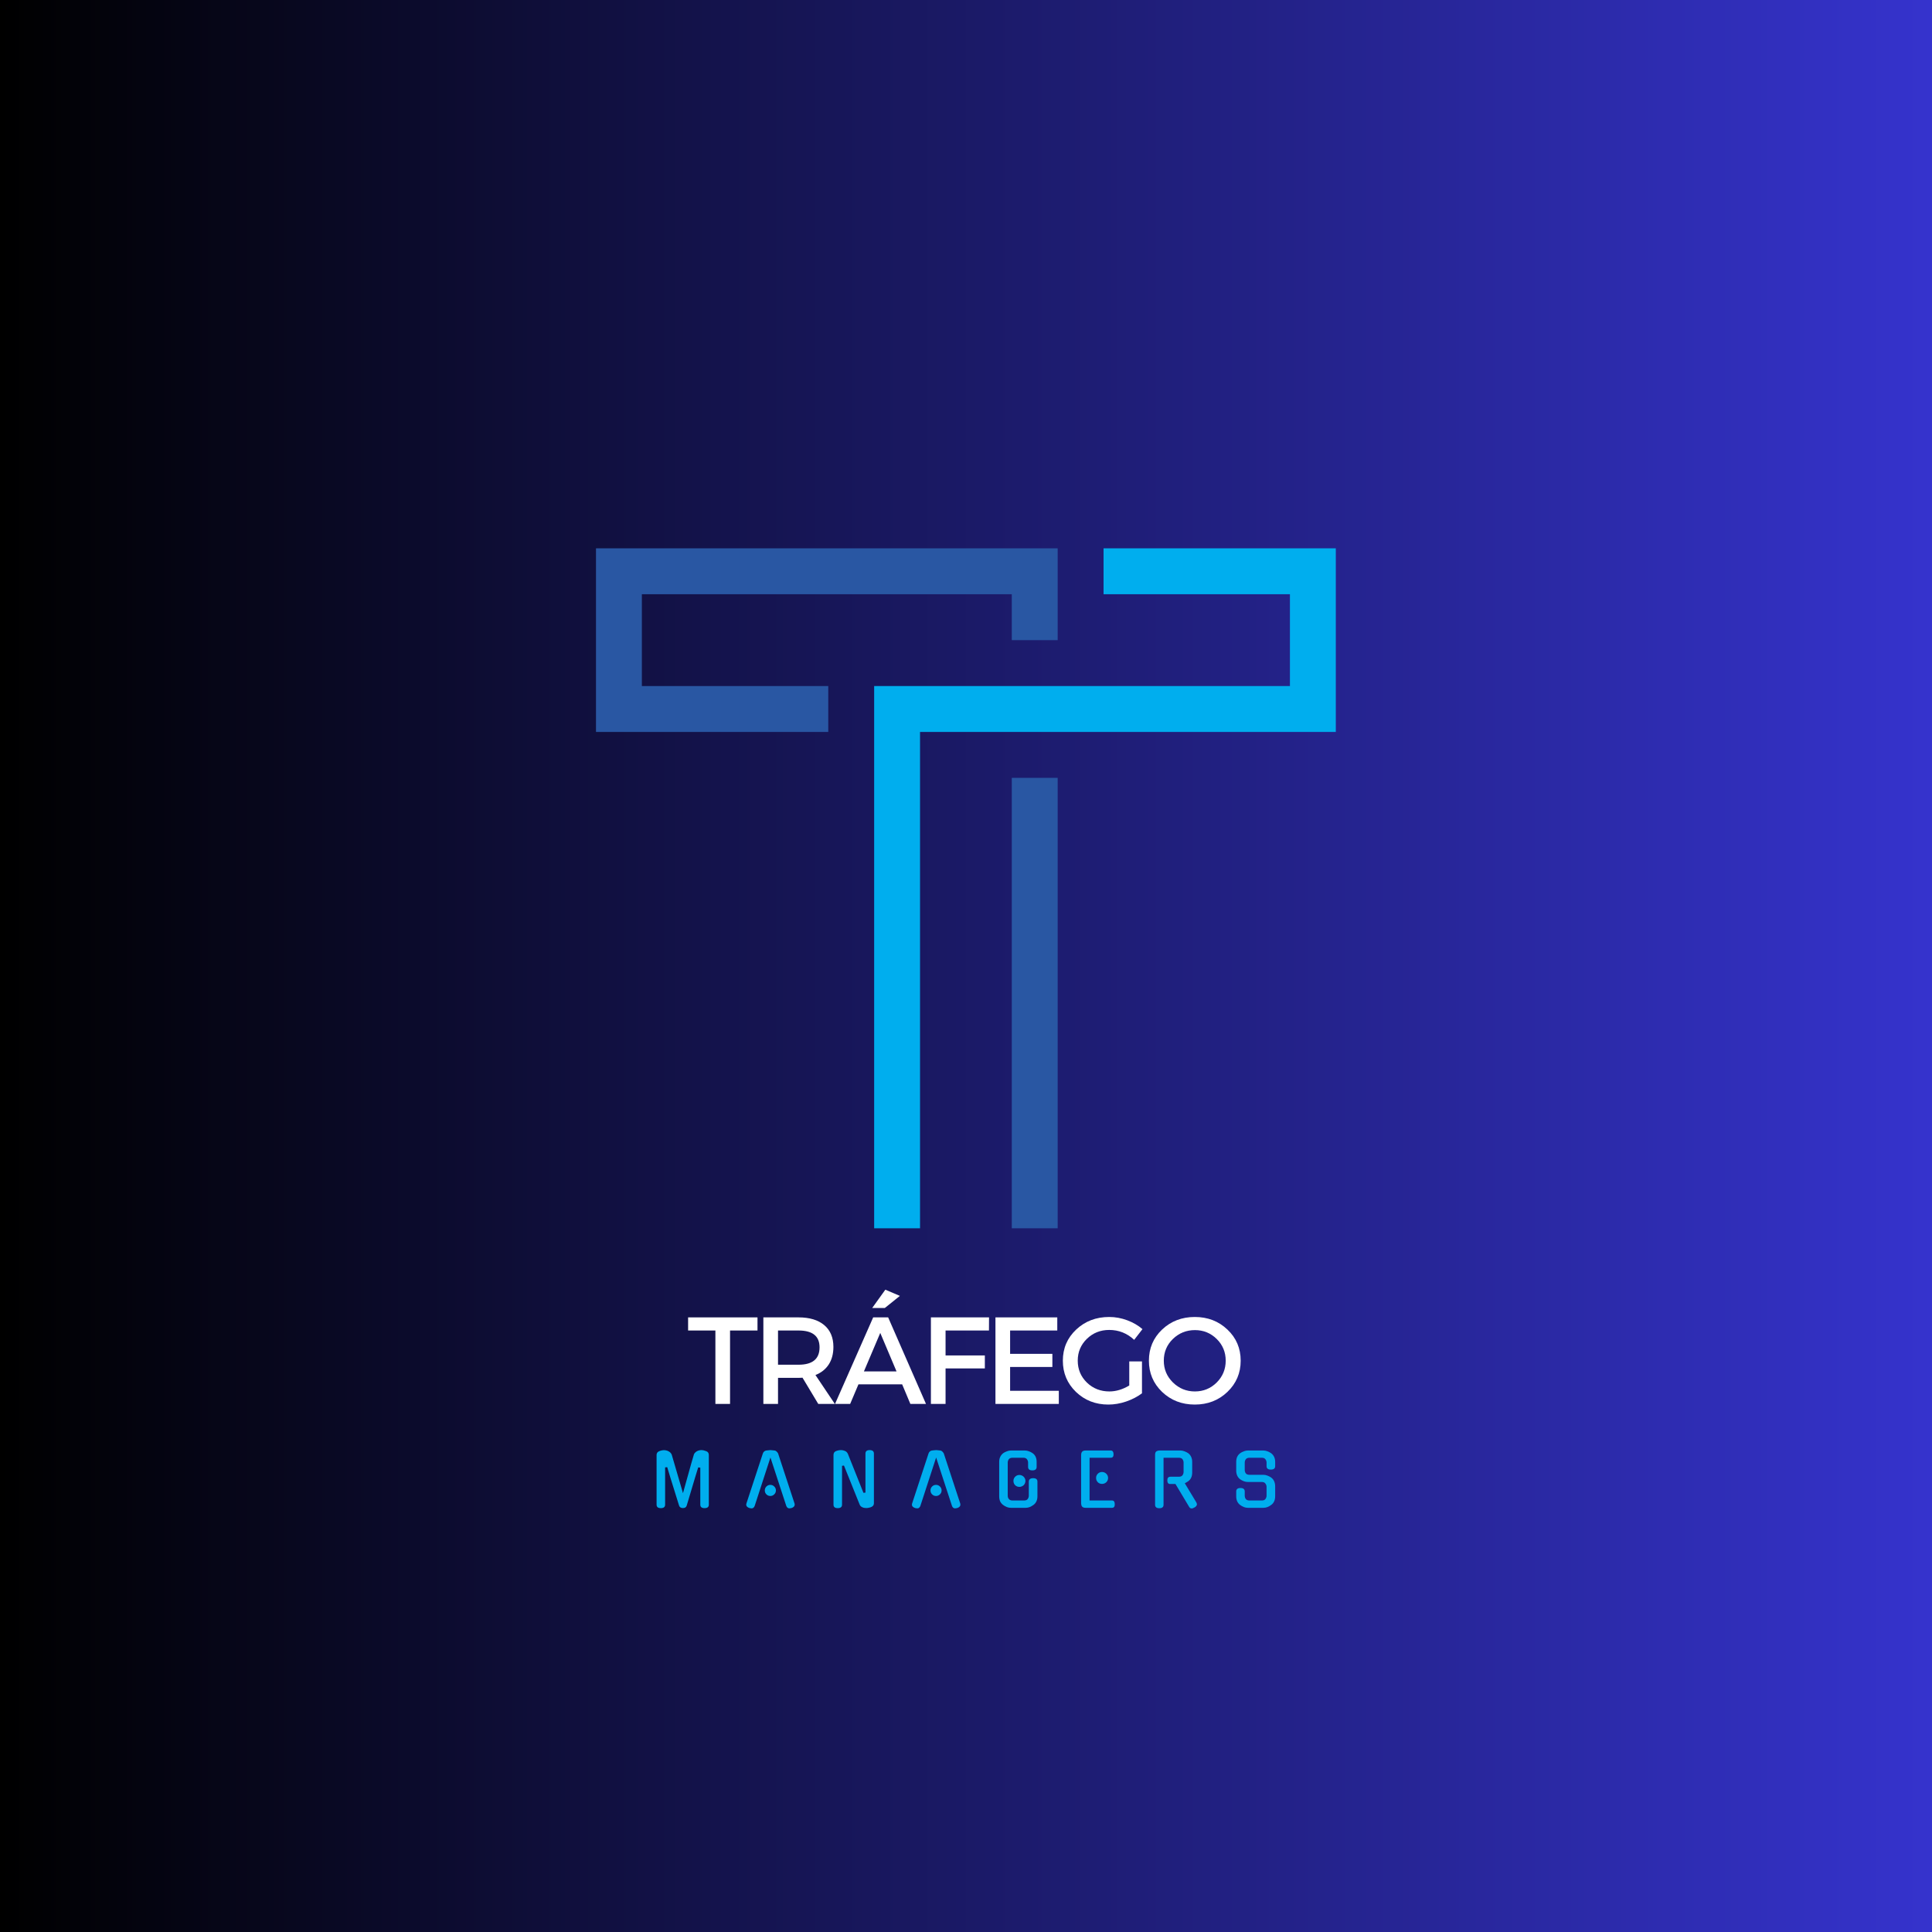 <svg xmlns="http://www.w3.org/2000/svg" xmlns:xlink="http://www.w3.org/1999/xlink" width="500" zoomAndPan="magnify" viewBox="0 0 375 375" height="500" preserveAspectRatio="xMidYMid meet" version="1.0"><rect x="0" y="0" width="375" height="375" fill="#808080" stroke="none"/><defs><g/><linearGradient x1="0" gradientTransform="matrix(0.75, 0, 0, 0.75, 0, 0)" y1="0" x2="500" gradientUnits="userSpaceOnUse" y2="0" id="d04d0730cc"><stop stop-opacity="1" stop-color="rgb(0%, 0%, 0%)" offset="0"/><stop stop-opacity="1" stop-color="rgb(0.081%, 0.078%, 0.313%)" offset="0.004"/><stop stop-opacity="1" stop-color="rgb(0.162%, 0.156%, 0.627%)" offset="0.008"/><stop stop-opacity="1" stop-color="rgb(0.243%, 0.233%, 0.941%)" offset="0.012"/><stop stop-opacity="1" stop-color="rgb(0.323%, 0.311%, 1.256%)" offset="0.016"/><stop stop-opacity="1" stop-color="rgb(0.404%, 0.389%, 1.569%)" offset="0.02"/><stop stop-opacity="1" stop-color="rgb(0.487%, 0.468%, 1.883%)" offset="0.023"/><stop stop-opacity="1" stop-color="rgb(0.568%, 0.546%, 2.197%)" offset="0.027"/><stop stop-opacity="1" stop-color="rgb(0.648%, 0.624%, 2.512%)" offset="0.031"/><stop stop-opacity="1" stop-color="rgb(0.729%, 0.702%, 2.826%)" offset="0.035"/><stop stop-opacity="1" stop-color="rgb(0.812%, 0.78%, 3.14%)" offset="0.039"/><stop stop-opacity="1" stop-color="rgb(0.893%, 0.858%, 3.453%)" offset="0.043"/><stop stop-opacity="1" stop-color="rgb(0.974%, 0.937%, 3.767%)" offset="0.047"/><stop stop-opacity="1" stop-color="rgb(1.054%, 1.015%, 4.082%)" offset="0.051"/><stop stop-opacity="1" stop-color="rgb(1.137%, 1.093%, 4.396%)" offset="0.055"/><stop stop-opacity="1" stop-color="rgb(1.218%, 1.17%, 4.71%)" offset="0.059"/><stop stop-opacity="1" stop-color="rgb(1.299%, 1.25%, 5.025%)" offset="0.062"/><stop stop-opacity="1" stop-color="rgb(1.379%, 1.328%, 5.338%)" offset="0.066"/><stop stop-opacity="1" stop-color="rgb(1.462%, 1.405%, 5.652%)" offset="0.07"/><stop stop-opacity="1" stop-color="rgb(1.543%, 1.483%, 5.966%)" offset="0.074"/><stop stop-opacity="1" stop-color="rgb(1.624%, 1.561%, 6.281%)" offset="0.078"/><stop stop-opacity="1" stop-color="rgb(1.704%, 1.639%, 6.595%)" offset="0.082"/><stop stop-opacity="1" stop-color="rgb(1.787%, 1.718%, 6.909%)" offset="0.086"/><stop stop-opacity="1" stop-color="rgb(1.868%, 1.796%, 7.222%)" offset="0.09"/><stop stop-opacity="1" stop-color="rgb(1.949%, 1.874%, 7.536%)" offset="0.094"/><stop stop-opacity="1" stop-color="rgb(2.029%, 1.952%, 7.851%)" offset="0.098"/><stop stop-opacity="1" stop-color="rgb(2.112%, 2.031%, 8.165%)" offset="0.102"/><stop stop-opacity="1" stop-color="rgb(2.193%, 2.109%, 8.479%)" offset="0.105"/><stop stop-opacity="1" stop-color="rgb(2.274%, 2.187%, 8.794%)" offset="0.109"/><stop stop-opacity="1" stop-color="rgb(2.354%, 2.264%, 9.106%)" offset="0.113"/><stop stop-opacity="1" stop-color="rgb(2.437%, 2.342%, 9.421%)" offset="0.117"/><stop stop-opacity="1" stop-color="rgb(2.518%, 2.42%, 9.735%)" offset="0.121"/><stop stop-opacity="1" stop-color="rgb(2.599%, 2.499%, 10.049%)" offset="0.125"/><stop stop-opacity="1" stop-color="rgb(2.679%, 2.577%, 10.364%)" offset="0.129"/><stop stop-opacity="1" stop-color="rgb(2.762%, 2.655%, 10.678%)" offset="0.133"/><stop stop-opacity="1" stop-color="rgb(2.843%, 2.733%, 10.991%)" offset="0.137"/><stop stop-opacity="1" stop-color="rgb(2.924%, 2.812%, 11.305%)" offset="0.141"/><stop stop-opacity="1" stop-color="rgb(3.004%, 2.89%, 11.62%)" offset="0.145"/><stop stop-opacity="1" stop-color="rgb(3.087%, 2.968%, 11.934%)" offset="0.148"/><stop stop-opacity="1" stop-color="rgb(3.168%, 3.046%, 12.247%)" offset="0.152"/><stop stop-opacity="1" stop-color="rgb(3.249%, 3.123%, 12.561%)" offset="0.156"/><stop stop-opacity="1" stop-color="rgb(3.329%, 3.201%, 12.875%)" offset="0.16"/><stop stop-opacity="1" stop-color="rgb(3.412%, 3.281%, 13.19%)" offset="0.164"/><stop stop-opacity="1" stop-color="rgb(3.493%, 3.358%, 13.504%)" offset="0.168"/><stop stop-opacity="1" stop-color="rgb(3.574%, 3.436%, 13.818%)" offset="0.172"/><stop stop-opacity="1" stop-color="rgb(3.654%, 3.514%, 14.131%)" offset="0.176"/><stop stop-opacity="1" stop-color="rgb(3.737%, 3.593%, 14.445%)" offset="0.18"/><stop stop-opacity="1" stop-color="rgb(3.818%, 3.671%, 14.76%)" offset="0.184"/><stop stop-opacity="1" stop-color="rgb(3.899%, 3.749%, 15.074%)" offset="0.188"/><stop stop-opacity="1" stop-color="rgb(3.979%, 3.827%, 15.388%)" offset="0.191"/><stop stop-opacity="1" stop-color="rgb(4.062%, 3.905%, 15.703%)" offset="0.195"/><stop stop-opacity="1" stop-color="rgb(4.143%, 3.983%, 16.016%)" offset="0.199"/><stop stop-opacity="1" stop-color="rgb(4.224%, 4.062%, 16.33%)" offset="0.203"/><stop stop-opacity="1" stop-color="rgb(4.305%, 4.14%, 16.644%)" offset="0.207"/><stop stop-opacity="1" stop-color="rgb(4.387%, 4.218%, 16.959%)" offset="0.211"/><stop stop-opacity="1" stop-color="rgb(4.468%, 4.295%, 17.273%)" offset="0.215"/><stop stop-opacity="1" stop-color="rgb(4.549%, 4.375%, 17.587%)" offset="0.219"/><stop stop-opacity="1" stop-color="rgb(4.63%, 4.453%, 17.9%)" offset="0.223"/><stop stop-opacity="1" stop-color="rgb(4.712%, 4.53%, 18.214%)" offset="0.227"/><stop stop-opacity="1" stop-color="rgb(4.793%, 4.608%, 18.529%)" offset="0.23"/><stop stop-opacity="1" stop-color="rgb(4.874%, 4.686%, 18.843%)" offset="0.234"/><stop stop-opacity="1" stop-color="rgb(4.955%, 4.764%, 19.157%)" offset="0.238"/><stop stop-opacity="1" stop-color="rgb(5.037%, 4.843%, 19.472%)" offset="0.242"/><stop stop-opacity="1" stop-color="rgb(5.118%, 4.921%, 19.785%)" offset="0.246"/><stop stop-opacity="1" stop-color="rgb(5.199%, 4.999%, 20.099%)" offset="0.25"/><stop stop-opacity="1" stop-color="rgb(5.28%, 5.077%, 20.413%)" offset="0.254"/><stop stop-opacity="1" stop-color="rgb(5.362%, 5.156%, 20.728%)" offset="0.258"/><stop stop-opacity="1" stop-color="rgb(5.443%, 5.234%, 21.042%)" offset="0.262"/><stop stop-opacity="1" stop-color="rgb(5.524%, 5.312%, 21.356%)" offset="0.266"/><stop stop-opacity="1" stop-color="rgb(5.605%, 5.389%, 21.669%)" offset="0.27"/><stop stop-opacity="1" stop-color="rgb(5.687%, 5.467%, 21.983%)" offset="0.273"/><stop stop-opacity="1" stop-color="rgb(5.768%, 5.545%, 22.298%)" offset="0.277"/><stop stop-opacity="1" stop-color="rgb(5.849%, 5.624%, 22.612%)" offset="0.281"/><stop stop-opacity="1" stop-color="rgb(5.93%, 5.702%, 22.925%)" offset="0.285"/><stop stop-opacity="1" stop-color="rgb(6.012%, 5.78%, 23.239%)" offset="0.289"/><stop stop-opacity="1" stop-color="rgb(6.093%, 5.858%, 23.553%)" offset="0.293"/><stop stop-opacity="1" stop-color="rgb(6.174%, 5.937%, 23.868%)" offset="0.297"/><stop stop-opacity="1" stop-color="rgb(6.255%, 6.015%, 24.182%)" offset="0.301"/><stop stop-opacity="1" stop-color="rgb(6.337%, 6.093%, 24.496%)" offset="0.305"/><stop stop-opacity="1" stop-color="rgb(6.418%, 6.171%, 24.809%)" offset="0.309"/><stop stop-opacity="1" stop-color="rgb(6.499%, 6.248%, 25.124%)" offset="0.312"/><stop stop-opacity="1" stop-color="rgb(6.58%, 6.326%, 25.438%)" offset="0.316"/><stop stop-opacity="1" stop-color="rgb(6.662%, 6.406%, 25.752%)" offset="0.32"/><stop stop-opacity="1" stop-color="rgb(6.743%, 6.483%, 26.067%)" offset="0.324"/><stop stop-opacity="1" stop-color="rgb(6.824%, 6.561%, 26.381%)" offset="0.328"/><stop stop-opacity="1" stop-color="rgb(6.905%, 6.639%, 26.694%)" offset="0.332"/><stop stop-opacity="1" stop-color="rgb(6.987%, 6.718%, 27.008%)" offset="0.336"/><stop stop-opacity="1" stop-color="rgb(7.068%, 6.796%, 27.322%)" offset="0.34"/><stop stop-opacity="1" stop-color="rgb(7.149%, 6.874%, 27.637%)" offset="0.344"/><stop stop-opacity="1" stop-color="rgb(7.23%, 6.952%, 27.951%)" offset="0.348"/><stop stop-opacity="1" stop-color="rgb(7.312%, 7.03%, 28.265%)" offset="0.352"/><stop stop-opacity="1" stop-color="rgb(7.393%, 7.108%, 28.578%)" offset="0.355"/><stop stop-opacity="1" stop-color="rgb(7.474%, 7.187%, 28.893%)" offset="0.359"/><stop stop-opacity="1" stop-color="rgb(7.555%, 7.265%, 29.207%)" offset="0.363"/><stop stop-opacity="1" stop-color="rgb(7.637%, 7.343%, 29.521%)" offset="0.367"/><stop stop-opacity="1" stop-color="rgb(7.718%, 7.42%, 29.836%)" offset="0.371"/><stop stop-opacity="1" stop-color="rgb(7.799%, 7.5%, 30.15%)" offset="0.375"/><stop stop-opacity="1" stop-color="rgb(7.88%, 7.578%, 30.463%)" offset="0.379"/><stop stop-opacity="1" stop-color="rgb(7.962%, 7.655%, 30.777%)" offset="0.383"/><stop stop-opacity="1" stop-color="rgb(8.043%, 7.733%, 31.091%)" offset="0.387"/><stop stop-opacity="1" stop-color="rgb(8.124%, 7.811%, 31.406%)" offset="0.391"/><stop stop-opacity="1" stop-color="rgb(8.205%, 7.889%, 31.72%)" offset="0.395"/><stop stop-opacity="1" stop-color="rgb(8.287%, 7.968%, 32.034%)" offset="0.398"/><stop stop-opacity="1" stop-color="rgb(8.368%, 8.046%, 32.347%)" offset="0.402"/><stop stop-opacity="1" stop-color="rgb(8.449%, 8.124%, 32.661%)" offset="0.406"/><stop stop-opacity="1" stop-color="rgb(8.53%, 8.202%, 32.976%)" offset="0.41"/><stop stop-opacity="1" stop-color="rgb(8.612%, 8.281%, 33.29%)" offset="0.414"/><stop stop-opacity="1" stop-color="rgb(8.693%, 8.359%, 33.603%)" offset="0.418"/><stop stop-opacity="1" stop-color="rgb(8.774%, 8.437%, 33.917%)" offset="0.422"/><stop stop-opacity="1" stop-color="rgb(8.855%, 8.514%, 34.232%)" offset="0.426"/><stop stop-opacity="1" stop-color="rgb(8.937%, 8.592%, 34.546%)" offset="0.43"/><stop stop-opacity="1" stop-color="rgb(9.018%, 8.67%, 34.86%)" offset="0.434"/><stop stop-opacity="1" stop-color="rgb(9.099%, 8.749%, 35.175%)" offset="0.438"/><stop stop-opacity="1" stop-color="rgb(9.18%, 8.827%, 35.487%)" offset="0.441"/><stop stop-opacity="1" stop-color="rgb(9.262%, 8.905%, 35.802%)" offset="0.445"/><stop stop-opacity="1" stop-color="rgb(9.343%, 8.983%, 36.116%)" offset="0.449"/><stop stop-opacity="1" stop-color="rgb(9.424%, 9.062%, 36.43%)" offset="0.453"/><stop stop-opacity="1" stop-color="rgb(9.505%, 9.14%, 36.745%)" offset="0.457"/><stop stop-opacity="1" stop-color="rgb(9.587%, 9.218%, 37.059%)" offset="0.461"/><stop stop-opacity="1" stop-color="rgb(9.668%, 9.296%, 37.372%)" offset="0.465"/><stop stop-opacity="1" stop-color="rgb(9.749%, 9.373%, 37.686%)" offset="0.469"/><stop stop-opacity="1" stop-color="rgb(9.83%, 9.451%, 38%)" offset="0.473"/><stop stop-opacity="1" stop-color="rgb(9.912%, 9.531%, 38.315%)" offset="0.477"/><stop stop-opacity="1" stop-color="rgb(9.993%, 9.608%, 38.629%)" offset="0.48"/><stop stop-opacity="1" stop-color="rgb(10.074%, 9.686%, 38.943%)" offset="0.484"/><stop stop-opacity="1" stop-color="rgb(10.155%, 9.764%, 39.256%)" offset="0.488"/><stop stop-opacity="1" stop-color="rgb(10.237%, 9.843%, 39.571%)" offset="0.492"/><stop stop-opacity="1" stop-color="rgb(10.318%, 9.921%, 39.885%)" offset="0.496"/><stop stop-opacity="1" stop-color="rgb(10.399%, 9.999%, 40.199%)" offset="0.5"/><stop stop-opacity="1" stop-color="rgb(10.48%, 10.077%, 40.514%)" offset="0.504"/><stop stop-opacity="1" stop-color="rgb(10.562%, 10.155%, 40.828%)" offset="0.508"/><stop stop-opacity="1" stop-color="rgb(10.643%, 10.233%, 41.141%)" offset="0.512"/><stop stop-opacity="1" stop-color="rgb(10.724%, 10.312%, 41.455%)" offset="0.516"/><stop stop-opacity="1" stop-color="rgb(10.805%, 10.39%, 41.769%)" offset="0.52"/><stop stop-opacity="1" stop-color="rgb(10.887%, 10.468%, 42.084%)" offset="0.523"/><stop stop-opacity="1" stop-color="rgb(10.968%, 10.545%, 42.398%)" offset="0.527"/><stop stop-opacity="1" stop-color="rgb(11.049%, 10.625%, 42.712%)" offset="0.531"/><stop stop-opacity="1" stop-color="rgb(11.13%, 10.703%, 43.025%)" offset="0.535"/><stop stop-opacity="1" stop-color="rgb(11.212%, 10.78%, 43.34%)" offset="0.539"/><stop stop-opacity="1" stop-color="rgb(11.293%, 10.858%, 43.654%)" offset="0.543"/><stop stop-opacity="1" stop-color="rgb(11.374%, 10.936%, 43.968%)" offset="0.547"/><stop stop-opacity="1" stop-color="rgb(11.455%, 11.014%, 44.283%)" offset="0.551"/><stop stop-opacity="1" stop-color="rgb(11.537%, 11.093%, 44.597%)" offset="0.555"/><stop stop-opacity="1" stop-color="rgb(11.618%, 11.171%, 44.91%)" offset="0.559"/><stop stop-opacity="1" stop-color="rgb(11.699%, 11.249%, 45.224%)" offset="0.562"/><stop stop-opacity="1" stop-color="rgb(11.78%, 11.327%, 45.538%)" offset="0.566"/><stop stop-opacity="1" stop-color="rgb(11.862%, 11.406%, 45.853%)" offset="0.57"/><stop stop-opacity="1" stop-color="rgb(11.943%, 11.484%, 46.165%)" offset="0.574"/><stop stop-opacity="1" stop-color="rgb(12.024%, 11.562%, 46.48%)" offset="0.578"/><stop stop-opacity="1" stop-color="rgb(12.105%, 11.639%, 46.794%)" offset="0.582"/><stop stop-opacity="1" stop-color="rgb(12.187%, 11.717%, 47.108%)" offset="0.586"/><stop stop-opacity="1" stop-color="rgb(12.268%, 11.795%, 47.423%)" offset="0.59"/><stop stop-opacity="1" stop-color="rgb(12.349%, 11.874%, 47.737%)" offset="0.594"/><stop stop-opacity="1" stop-color="rgb(12.43%, 11.952%, 48.05%)" offset="0.598"/><stop stop-opacity="1" stop-color="rgb(12.512%, 12.03%, 48.364%)" offset="0.602"/><stop stop-opacity="1" stop-color="rgb(12.593%, 12.108%, 48.679%)" offset="0.605"/><stop stop-opacity="1" stop-color="rgb(12.674%, 12.187%, 48.993%)" offset="0.609"/><stop stop-opacity="1" stop-color="rgb(12.755%, 12.265%, 49.307%)" offset="0.613"/><stop stop-opacity="1" stop-color="rgb(12.837%, 12.343%, 49.622%)" offset="0.617"/><stop stop-opacity="1" stop-color="rgb(12.918%, 12.421%, 49.934%)" offset="0.621"/><stop stop-opacity="1" stop-color="rgb(12.999%, 12.498%, 50.249%)" offset="0.625"/><stop stop-opacity="1" stop-color="rgb(13.08%, 12.576%, 50.563%)" offset="0.629"/><stop stop-opacity="1" stop-color="rgb(13.162%, 12.656%, 50.877%)" offset="0.633"/><stop stop-opacity="1" stop-color="rgb(13.243%, 12.733%, 51.192%)" offset="0.637"/><stop stop-opacity="1" stop-color="rgb(13.324%, 12.811%, 51.506%)" offset="0.641"/><stop stop-opacity="1" stop-color="rgb(13.405%, 12.889%, 51.819%)" offset="0.645"/><stop stop-opacity="1" stop-color="rgb(13.487%, 12.968%, 52.133%)" offset="0.648"/><stop stop-opacity="1" stop-color="rgb(13.568%, 13.046%, 52.448%)" offset="0.652"/><stop stop-opacity="1" stop-color="rgb(13.649%, 13.124%, 52.762%)" offset="0.656"/><stop stop-opacity="1" stop-color="rgb(13.73%, 13.202%, 53.076%)" offset="0.66"/><stop stop-opacity="1" stop-color="rgb(13.812%, 13.28%, 53.391%)" offset="0.664"/><stop stop-opacity="1" stop-color="rgb(13.893%, 13.358%, 53.703%)" offset="0.668"/><stop stop-opacity="1" stop-color="rgb(13.974%, 13.437%, 54.018%)" offset="0.672"/><stop stop-opacity="1" stop-color="rgb(14.055%, 13.515%, 54.332%)" offset="0.676"/><stop stop-opacity="1" stop-color="rgb(14.137%, 13.593%, 54.646%)" offset="0.68"/><stop stop-opacity="1" stop-color="rgb(14.218%, 13.67%, 54.961%)" offset="0.684"/><stop stop-opacity="1" stop-color="rgb(14.299%, 13.75%, 55.275%)" offset="0.688"/><stop stop-opacity="1" stop-color="rgb(14.38%, 13.828%, 55.588%)" offset="0.691"/><stop stop-opacity="1" stop-color="rgb(14.462%, 13.905%, 55.902%)" offset="0.695"/><stop stop-opacity="1" stop-color="rgb(14.543%, 13.983%, 56.216%)" offset="0.699"/><stop stop-opacity="1" stop-color="rgb(14.624%, 14.061%, 56.531%)" offset="0.703"/><stop stop-opacity="1" stop-color="rgb(14.705%, 14.139%, 56.844%)" offset="0.707"/><stop stop-opacity="1" stop-color="rgb(14.787%, 14.218%, 57.158%)" offset="0.711"/><stop stop-opacity="1" stop-color="rgb(14.868%, 14.296%, 57.472%)" offset="0.715"/><stop stop-opacity="1" stop-color="rgb(14.949%, 14.374%, 57.787%)" offset="0.719"/><stop stop-opacity="1" stop-color="rgb(15.03%, 14.452%, 58.101%)" offset="0.723"/><stop stop-opacity="1" stop-color="rgb(15.112%, 14.531%, 58.415%)" offset="0.727"/><stop stop-opacity="1" stop-color="rgb(15.193%, 14.609%, 58.728%)" offset="0.73"/><stop stop-opacity="1" stop-color="rgb(15.274%, 14.687%, 59.042%)" offset="0.734"/><stop stop-opacity="1" stop-color="rgb(15.355%, 14.764%, 59.357%)" offset="0.738"/><stop stop-opacity="1" stop-color="rgb(15.437%, 14.842%, 59.671%)" offset="0.742"/><stop stop-opacity="1" stop-color="rgb(15.518%, 14.92%, 59.985%)" offset="0.746"/><stop stop-opacity="1" stop-color="rgb(15.599%, 14.999%, 60.3%)" offset="0.75"/><stop stop-opacity="1" stop-color="rgb(15.68%, 15.077%, 60.612%)" offset="0.754"/><stop stop-opacity="1" stop-color="rgb(15.762%, 15.155%, 60.927%)" offset="0.758"/><stop stop-opacity="1" stop-color="rgb(15.843%, 15.233%, 61.241%)" offset="0.762"/><stop stop-opacity="1" stop-color="rgb(15.924%, 15.312%, 61.555%)" offset="0.766"/><stop stop-opacity="1" stop-color="rgb(16.005%, 15.39%, 61.87%)" offset="0.77"/><stop stop-opacity="1" stop-color="rgb(16.087%, 15.468%, 62.184%)" offset="0.773"/><stop stop-opacity="1" stop-color="rgb(16.168%, 15.546%, 62.497%)" offset="0.777"/><stop stop-opacity="1" stop-color="rgb(16.249%, 15.623%, 62.811%)" offset="0.781"/><stop stop-opacity="1" stop-color="rgb(16.33%, 15.701%, 63.126%)" offset="0.785"/><stop stop-opacity="1" stop-color="rgb(16.412%, 15.781%, 63.44%)" offset="0.789"/><stop stop-opacity="1" stop-color="rgb(16.493%, 15.858%, 63.754%)" offset="0.793"/><stop stop-opacity="1" stop-color="rgb(16.574%, 15.936%, 64.069%)" offset="0.797"/><stop stop-opacity="1" stop-color="rgb(16.655%, 16.014%, 64.381%)" offset="0.801"/><stop stop-opacity="1" stop-color="rgb(16.737%, 16.093%, 64.696%)" offset="0.805"/><stop stop-opacity="1" stop-color="rgb(16.818%, 16.171%, 65.01%)" offset="0.809"/><stop stop-opacity="1" stop-color="rgb(16.899%, 16.249%, 65.324%)" offset="0.812"/><stop stop-opacity="1" stop-color="rgb(16.98%, 16.327%, 65.639%)" offset="0.816"/><stop stop-opacity="1" stop-color="rgb(17.062%, 16.405%, 65.953%)" offset="0.82"/><stop stop-opacity="1" stop-color="rgb(17.143%, 16.483%, 66.266%)" offset="0.824"/><stop stop-opacity="1" stop-color="rgb(17.224%, 16.562%, 66.58%)" offset="0.828"/><stop stop-opacity="1" stop-color="rgb(17.305%, 16.64%, 66.895%)" offset="0.832"/><stop stop-opacity="1" stop-color="rgb(17.387%, 16.718%, 67.209%)" offset="0.836"/><stop stop-opacity="1" stop-color="rgb(17.468%, 16.795%, 67.522%)" offset="0.84"/><stop stop-opacity="1" stop-color="rgb(17.549%, 16.875%, 67.836%)" offset="0.844"/><stop stop-opacity="1" stop-color="rgb(17.63%, 16.953%, 68.15%)" offset="0.848"/><stop stop-opacity="1" stop-color="rgb(17.712%, 17.03%, 68.465%)" offset="0.852"/><stop stop-opacity="1" stop-color="rgb(17.793%, 17.108%, 68.779%)" offset="0.855"/><stop stop-opacity="1" stop-color="rgb(17.874%, 17.186%, 69.093%)" offset="0.859"/><stop stop-opacity="1" stop-color="rgb(17.955%, 17.264%, 69.406%)" offset="0.863"/><stop stop-opacity="1" stop-color="rgb(18.037%, 17.343%, 69.72%)" offset="0.867"/><stop stop-opacity="1" stop-color="rgb(18.118%, 17.421%, 70.035%)" offset="0.871"/><stop stop-opacity="1" stop-color="rgb(18.199%, 17.499%, 70.349%)" offset="0.875"/><stop stop-opacity="1" stop-color="rgb(18.28%, 17.577%, 70.663%)" offset="0.879"/><stop stop-opacity="1" stop-color="rgb(18.362%, 17.656%, 70.978%)" offset="0.883"/><stop stop-opacity="1" stop-color="rgb(18.443%, 17.734%, 71.291%)" offset="0.887"/><stop stop-opacity="1" stop-color="rgb(18.524%, 17.812%, 71.605%)" offset="0.891"/><stop stop-opacity="1" stop-color="rgb(18.605%, 17.889%, 71.919%)" offset="0.895"/><stop stop-opacity="1" stop-color="rgb(18.687%, 17.967%, 72.234%)" offset="0.898"/><stop stop-opacity="1" stop-color="rgb(18.768%, 18.045%, 72.548%)" offset="0.902"/><stop stop-opacity="1" stop-color="rgb(18.849%, 18.124%, 72.862%)" offset="0.906"/><stop stop-opacity="1" stop-color="rgb(18.93%, 18.202%, 73.175%)" offset="0.91"/><stop stop-opacity="1" stop-color="rgb(19.012%, 18.28%, 73.489%)" offset="0.914"/><stop stop-opacity="1" stop-color="rgb(19.093%, 18.358%, 73.804%)" offset="0.918"/><stop stop-opacity="1" stop-color="rgb(19.174%, 18.437%, 74.118%)" offset="0.922"/><stop stop-opacity="1" stop-color="rgb(19.255%, 18.515%, 74.432%)" offset="0.926"/><stop stop-opacity="1" stop-color="rgb(19.337%, 18.593%, 74.747%)" offset="0.93"/><stop stop-opacity="1" stop-color="rgb(19.418%, 18.671%, 75.06%)" offset="0.934"/><stop stop-opacity="1" stop-color="rgb(19.499%, 18.748%, 75.374%)" offset="0.938"/><stop stop-opacity="1" stop-color="rgb(19.58%, 18.826%, 75.688%)" offset="0.941"/><stop stop-opacity="1" stop-color="rgb(19.662%, 18.906%, 76.003%)" offset="0.945"/><stop stop-opacity="1" stop-color="rgb(19.743%, 18.983%, 76.317%)" offset="0.949"/><stop stop-opacity="1" stop-color="rgb(19.824%, 19.061%, 76.631%)" offset="0.953"/><stop stop-opacity="1" stop-color="rgb(19.905%, 19.139%, 76.944%)" offset="0.957"/><stop stop-opacity="1" stop-color="rgb(19.987%, 19.218%, 77.258%)" offset="0.961"/><stop stop-opacity="1" stop-color="rgb(20.068%, 19.296%, 77.573%)" offset="0.965"/><stop stop-opacity="1" stop-color="rgb(20.149%, 19.374%, 77.887%)" offset="0.969"/><stop stop-opacity="1" stop-color="rgb(20.23%, 19.452%, 78.2%)" offset="0.973"/><stop stop-opacity="1" stop-color="rgb(20.311%, 19.53%, 78.514%)" offset="0.977"/><stop stop-opacity="1" stop-color="rgb(20.392%, 19.608%, 78.828%)" offset="0.98"/><stop stop-opacity="1" stop-color="rgb(20.474%, 19.687%, 79.143%)" offset="0.984"/><stop stop-opacity="1" stop-color="rgb(20.555%, 19.765%, 79.457%)" offset="0.988"/><stop stop-opacity="1" stop-color="rgb(20.636%, 19.843%, 79.771%)" offset="0.992"/><stop stop-opacity="1" stop-color="rgb(20.717%, 19.92%, 80.084%)" offset="0.996"/><stop stop-opacity="1" stop-color="rgb(20.799%, 20%, 80.399%)" offset="1"/></linearGradient><clipPath id="3234ae913f"><path d="M 115.48 106.43 L 206 106.43 L 206 238.43 L 115.48 238.43 Z M 115.48 106.43 " clip-rule="nonzero"/></clipPath><clipPath id="9740a789da"><path d="M 169 106.43 L 259.48 106.43 L 259.48 238.43 L 169 238.43 Z M 169 106.43 " clip-rule="nonzero"/></clipPath></defs><rect x="-37.5" fill="url(#d04d0730cc)" width="450" y="-37.5" height="450"/><g clip-path="url(#3234ae913f)"><path fill="#2957a3" d="M 196.387 106.43 L 205.293 106.43 L 205.293 124.25 L 196.387 124.25 L 196.387 115.34 L 124.586 115.34 L 124.586 133.16 L 160.766 133.16 L 160.766 142.07 L 115.68 142.07 L 115.68 106.43 Z M 205.293 150.98 L 205.293 238.41 L 196.387 238.41 L 196.387 150.98 Z M 205.293 150.98 " fill-opacity="1" fill-rule="evenodd"/></g><g clip-path="url(#9740a789da)"><path fill="#00aeee" d="M 214.199 106.43 L 259.281 106.43 L 259.281 142.07 L 178.578 142.07 L 178.578 238.41 L 169.672 238.41 L 169.672 133.16 L 250.375 133.16 L 250.375 115.34 L 214.199 115.34 Z M 214.199 106.43 " fill-opacity="1" fill-rule="evenodd"/></g><g fill="#ffffff" fill-opacity="1"><g transform="translate(133.342, 272.5)"><g><path d="M 13.688 -14.25 L 8.359 -14.25 L 8.359 0 L 5.516 0 L 5.516 -14.25 L 0.219 -14.25 L 0.219 -16.797 L 13.688 -16.797 Z M 13.688 -14.25 "/></g></g></g><g fill="#ffffff" fill-opacity="1"><g transform="translate(145.966, 272.5)"><g><path d="M 12.859 0 L 9.797 -5.094 C 9.629 -5.07 9.375 -5.062 9.031 -5.062 L 5.047 -5.062 L 5.047 0 L 2.203 0 L 2.203 -16.797 L 9.031 -16.797 C 11.164 -16.797 12.828 -16.297 14.016 -15.297 C 15.203 -14.297 15.797 -12.883 15.797 -11.062 C 15.797 -9.719 15.492 -8.582 14.891 -7.656 C 14.285 -6.727 13.426 -6.047 12.312 -5.609 L 16.078 0 Z M 5.047 -7.609 L 9.031 -7.609 C 11.75 -7.609 13.109 -8.734 13.109 -10.984 C 13.109 -13.16 11.75 -14.25 9.031 -14.25 L 5.047 -14.25 Z M 5.047 -7.609 "/></g></g></g><g fill="#ffffff" fill-opacity="1"><g transform="translate(162.046, 272.5)"><g><path d="M 9.703 -18.625 L 7.25 -18.625 L 9.797 -22.172 L 12.625 -20.969 Z M 13.062 -3.797 L 4.578 -3.797 L 2.969 0 L 0.031 0 L 7.438 -16.797 L 10.344 -16.797 L 17.688 0 L 14.656 0 Z M 11.969 -6.312 L 8.812 -13.781 L 5.641 -6.312 Z M 11.969 -6.312 "/></g></g></g><g fill="#ffffff" fill-opacity="1"><g transform="translate(178.486, 272.5)"><g><path d="M 13.469 -14.25 L 5.047 -14.25 L 5.047 -9.406 L 12.672 -9.406 L 12.672 -6.891 L 5.047 -6.891 L 5.047 0 L 2.203 0 L 2.203 -16.797 L 13.484 -16.797 Z M 13.469 -14.25 "/></g></g></g><g fill="#ffffff" fill-opacity="1"><g transform="translate(191.014, 272.5)"><g><path d="M 14.203 -14.25 L 5.047 -14.25 L 5.047 -9.719 L 13.25 -9.719 L 13.25 -7.172 L 5.047 -7.172 L 5.047 -2.547 L 14.5 -2.547 L 14.5 0 L 2.203 0 L 2.203 -16.797 L 14.203 -16.797 Z M 14.203 -14.25 "/></g></g></g><g fill="#ffffff" fill-opacity="1"><g transform="translate(205.486, 272.5)"><g><path d="M 13.703 -8.25 L 16.172 -8.25 L 16.172 -2.062 C 15.305 -1.406 14.285 -0.875 13.109 -0.469 C 11.941 -0.07 10.785 0.125 9.641 0.125 C 7.16 0.125 5.066 -0.691 3.359 -2.328 C 1.66 -3.973 0.812 -5.992 0.812 -8.391 C 0.812 -10.797 1.676 -12.812 3.406 -14.438 C 5.133 -16.062 7.27 -16.875 9.812 -16.875 C 11 -16.875 12.164 -16.66 13.312 -16.234 C 14.457 -15.805 15.441 -15.234 16.266 -14.516 L 14.656 -12.438 C 13.281 -13.719 11.664 -14.359 9.812 -14.359 C 8.102 -14.359 6.656 -13.781 5.469 -12.625 C 4.289 -11.469 3.703 -10.062 3.703 -8.406 C 3.703 -6.719 4.297 -5.297 5.484 -4.141 C 6.672 -2.992 8.125 -2.422 9.844 -2.422 C 11.133 -2.422 12.422 -2.805 13.703 -3.578 Z M 13.703 -8.25 "/></g></g></g><g fill="#ffffff" fill-opacity="1"><g transform="translate(222.19, 272.5)"><g><path d="M 3.375 -14.438 C 5.094 -16.062 7.207 -16.875 9.719 -16.875 C 12.227 -16.875 14.336 -16.062 16.047 -14.438 C 17.766 -12.812 18.625 -10.797 18.625 -8.391 C 18.625 -5.992 17.766 -3.973 16.047 -2.328 C 14.336 -0.691 12.227 0.125 9.719 0.125 C 7.207 0.125 5.094 -0.691 3.375 -2.328 C 1.664 -3.973 0.812 -5.992 0.812 -8.391 C 0.812 -10.797 1.664 -12.812 3.375 -14.438 Z M 9.75 -14.328 C 8.082 -14.328 6.656 -13.754 5.469 -12.609 C 4.289 -11.461 3.703 -10.055 3.703 -8.391 C 3.703 -6.734 4.297 -5.32 5.484 -4.156 C 6.672 -3 8.086 -2.422 9.734 -2.422 C 11.391 -2.422 12.801 -3 13.969 -4.156 C 15.133 -5.32 15.719 -6.734 15.719 -8.391 C 15.719 -10.055 15.133 -11.461 13.969 -12.609 C 12.801 -13.754 11.395 -14.328 9.75 -14.328 Z M 9.75 -14.328 "/></g></g></g><g fill="#00aeee" fill-opacity="1"><g transform="translate(126.411, 292.65)"><g><path d="M 9.703 -11.188 C 10.004 -11.188 10.332 -11.113 10.688 -10.969 C 11.008 -10.844 11.172 -10.598 11.172 -10.234 L 11.172 -0.594 C 11.172 -0.145 10.895 0.078 10.344 0.078 C 9.789 0.078 9.516 -0.145 9.516 -0.594 L 9.516 -7.781 L 9.109 -7.828 L 8.547 -6 L 6.875 -0.406 C 6.77 -0.082 6.52 0.07 6.125 0.062 C 5.945 0.062 5.789 0.02 5.656 -0.062 C 5.52 -0.156 5.43 -0.281 5.391 -0.438 L 4.375 -3.703 C 4.176 -4.336 3.973 -4.988 3.766 -5.656 C 3.555 -6.32 3.332 -7.062 3.094 -7.875 L 2.688 -7.828 L 2.688 -0.594 C 2.688 -0.145 2.41 0.078 1.859 0.078 C 1.305 0.078 1.031 -0.145 1.031 -0.594 L 1.031 -10.234 C 1.031 -10.586 1.195 -10.832 1.531 -10.969 C 1.875 -11.113 2.203 -11.18 2.516 -11.172 C 2.66 -11.172 2.805 -11.148 2.953 -11.109 C 3.098 -11.078 3.234 -11.023 3.359 -10.953 C 3.492 -10.879 3.613 -10.789 3.719 -10.688 C 3.82 -10.582 3.906 -10.457 3.969 -10.312 L 6.156 -2.828 C 6.312 -3.379 6.477 -3.977 6.656 -4.625 C 6.844 -5.27 7.023 -5.922 7.203 -6.578 C 7.391 -7.242 7.57 -7.898 7.75 -8.547 C 7.938 -9.191 8.113 -9.797 8.281 -10.359 C 8.332 -10.492 8.41 -10.609 8.516 -10.703 C 8.617 -10.805 8.734 -10.895 8.859 -10.969 C 8.992 -11.039 9.129 -11.094 9.266 -11.125 C 9.41 -11.164 9.555 -11.188 9.703 -11.188 Z M 9.703 -11.188 "/></g></g></g><g fill="#00aeee" fill-opacity="1"><g transform="translate(144.745, 292.65)"><g><path d="M 4.797 -9.75 L 1.734 -0.344 C 1.68 -0.207 1.602 -0.094 1.5 0 C 1.406 0.082 1.285 0.125 1.141 0.125 C 1.066 0.125 0.992 0.113 0.922 0.094 C 0.859 0.082 0.789 0.07 0.719 0.062 L 0.734 0.062 C 0.203 -0.113 0.004 -0.414 0.141 -0.844 L 3.328 -10.547 C 3.379 -10.691 3.461 -10.816 3.578 -10.922 C 3.691 -11.023 3.828 -11.086 3.984 -11.109 C 4.148 -11.129 4.305 -11.145 4.453 -11.156 C 4.598 -11.176 4.711 -11.188 4.797 -11.188 C 4.879 -11.188 4.992 -11.176 5.141 -11.156 C 5.297 -11.145 5.453 -11.129 5.609 -11.109 C 5.742 -11.098 5.875 -11.031 6 -10.906 C 6.125 -10.781 6.219 -10.66 6.281 -10.547 C 6.801 -8.941 7.332 -7.32 7.875 -5.688 C 8.414 -4.062 8.945 -2.445 9.469 -0.844 C 9.594 -0.414 9.395 -0.113 8.875 0.062 C 8.801 0.07 8.734 0.082 8.672 0.094 C 8.609 0.113 8.539 0.125 8.469 0.125 C 8.344 0.125 8.223 0.082 8.109 0 C 8.004 -0.094 7.926 -0.207 7.875 -0.344 Z M 5.859 -3.359 C 5.859 -3.055 5.75 -2.801 5.531 -2.594 C 5.32 -2.383 5.07 -2.281 4.781 -2.281 C 4.477 -2.281 4.223 -2.383 4.016 -2.594 C 3.805 -2.801 3.703 -3.055 3.703 -3.359 C 3.703 -3.66 3.805 -3.914 4.016 -4.125 C 4.223 -4.332 4.477 -4.438 4.781 -4.438 C 5.07 -4.438 5.32 -4.332 5.531 -4.125 C 5.75 -3.914 5.859 -3.66 5.859 -3.359 Z M 5.859 -3.359 "/></g></g></g><g fill="#00aeee" fill-opacity="1"><g transform="translate(160.657, 292.65)"><g><path d="M 7.328 -10.516 C 7.328 -10.961 7.598 -11.188 8.141 -11.188 C 8.691 -11.188 8.969 -10.961 8.969 -10.516 L 8.969 -0.859 C 8.969 -0.523 8.797 -0.285 8.453 -0.141 L 8.469 -0.141 C 8.32 -0.078 8.16 -0.031 7.984 0 C 7.816 0.039 7.656 0.062 7.5 0.062 C 7.383 0.062 7.258 0.051 7.125 0.031 C 7 0.008 6.875 -0.023 6.75 -0.078 C 6.633 -0.129 6.523 -0.195 6.422 -0.281 C 6.328 -0.375 6.254 -0.484 6.203 -0.609 L 3.156 -8.188 L 2.781 -8.141 L 2.781 -0.594 C 2.781 -0.145 2.504 0.078 1.953 0.078 C 1.398 0.078 1.125 -0.145 1.125 -0.594 L 1.125 -10.234 C 1.125 -10.617 1.289 -10.875 1.625 -11 C 1.938 -11.125 2.266 -11.188 2.609 -11.188 C 2.848 -11.188 3.086 -11.133 3.328 -11.031 C 3.578 -10.938 3.77 -10.754 3.906 -10.484 L 6.938 -2.891 L 7.328 -2.938 Z M 7.328 -10.516 "/></g></g></g><g fill="#00aeee" fill-opacity="1"><g transform="translate(176.906, 292.65)"><g><path d="M 4.797 -9.75 L 1.734 -0.344 C 1.68 -0.207 1.602 -0.094 1.5 0 C 1.406 0.082 1.285 0.125 1.141 0.125 C 1.066 0.125 0.992 0.113 0.922 0.094 C 0.859 0.082 0.789 0.07 0.719 0.062 L 0.734 0.062 C 0.203 -0.113 0.004 -0.414 0.141 -0.844 L 3.328 -10.547 C 3.379 -10.691 3.461 -10.816 3.578 -10.922 C 3.691 -11.023 3.828 -11.086 3.984 -11.109 C 4.148 -11.129 4.305 -11.145 4.453 -11.156 C 4.598 -11.176 4.711 -11.188 4.797 -11.188 C 4.879 -11.188 4.992 -11.176 5.141 -11.156 C 5.297 -11.145 5.453 -11.129 5.609 -11.109 C 5.742 -11.098 5.875 -11.031 6 -10.906 C 6.125 -10.781 6.219 -10.66 6.281 -10.547 C 6.801 -8.941 7.332 -7.32 7.875 -5.688 C 8.414 -4.062 8.945 -2.445 9.469 -0.844 C 9.594 -0.414 9.395 -0.113 8.875 0.062 C 8.801 0.07 8.734 0.082 8.672 0.094 C 8.609 0.113 8.539 0.125 8.469 0.125 C 8.344 0.125 8.223 0.082 8.109 0 C 8.004 -0.094 7.926 -0.207 7.875 -0.344 Z M 5.859 -3.359 C 5.859 -3.055 5.75 -2.801 5.531 -2.594 C 5.32 -2.383 5.07 -2.281 4.781 -2.281 C 4.477 -2.281 4.223 -2.383 4.016 -2.594 C 3.805 -2.801 3.703 -3.055 3.703 -3.359 C 3.703 -3.66 3.805 -3.914 4.016 -4.125 C 4.223 -4.332 4.477 -4.438 4.781 -4.438 C 5.07 -4.438 5.32 -4.332 5.531 -4.125 C 5.75 -3.914 5.859 -3.66 5.859 -3.359 Z M 5.859 -3.359 "/></g></g></g><g fill="#00aeee" fill-opacity="1"><g transform="translate(192.818, 292.65)"><g><path d="M 6.875 -5.047 C 6.875 -5.504 7.156 -5.734 7.719 -5.734 C 8.27 -5.734 8.547 -5.516 8.547 -5.078 L 8.547 -2.234 C 8.547 -1.484 8.289 -0.922 7.781 -0.547 C 7.539 -0.367 7.289 -0.227 7.031 -0.125 C 6.781 -0.031 6.531 0.016 6.281 0.016 L 3.375 0.016 C 3.133 0.016 2.883 -0.031 2.625 -0.125 C 2.363 -0.227 2.113 -0.367 1.875 -0.547 C 1.633 -0.734 1.445 -0.961 1.312 -1.234 C 1.188 -1.516 1.125 -1.848 1.125 -2.234 L 1.125 -8.891 C 1.125 -9.273 1.191 -9.602 1.328 -9.875 C 1.461 -10.156 1.645 -10.383 1.875 -10.562 L 1.859 -10.562 C 2.098 -10.727 2.348 -10.859 2.609 -10.953 C 2.879 -11.055 3.133 -11.109 3.375 -11.109 L 6.141 -11.109 C 6.391 -11.109 6.645 -11.055 6.906 -10.953 C 7.164 -10.859 7.414 -10.727 7.656 -10.562 L 7.641 -10.562 C 8.141 -10.207 8.391 -9.648 8.391 -8.891 L 8.391 -7.922 C 8.391 -7.473 8.113 -7.25 7.562 -7.25 C 7.008 -7.25 6.734 -7.473 6.734 -7.922 L 6.734 -8.766 C 6.734 -8.992 6.66 -9.207 6.516 -9.406 C 6.379 -9.602 6.141 -9.703 5.797 -9.703 L 3.734 -9.703 C 3.379 -9.703 3.129 -9.602 2.984 -9.406 C 2.848 -9.207 2.781 -8.992 2.781 -8.766 L 2.781 -2.359 C 2.781 -2.234 2.797 -2.113 2.828 -2 C 2.867 -1.883 2.926 -1.781 3 -1.688 C 3.07 -1.602 3.164 -1.535 3.281 -1.484 C 3.406 -1.43 3.555 -1.406 3.734 -1.406 L 5.938 -1.406 C 6.281 -1.406 6.52 -1.5 6.656 -1.688 C 6.801 -1.883 6.875 -2.109 6.875 -2.359 Z M 6.219 -5.203 C 6.219 -5.047 6.188 -4.895 6.125 -4.75 C 6.062 -4.602 5.977 -4.477 5.875 -4.375 C 5.77 -4.281 5.645 -4.203 5.5 -4.141 C 5.363 -4.078 5.211 -4.047 5.047 -4.047 C 4.723 -4.047 4.445 -4.156 4.219 -4.375 C 4 -4.602 3.891 -4.879 3.891 -5.203 C 3.891 -5.523 4 -5.797 4.219 -6.016 C 4.445 -6.242 4.723 -6.359 5.047 -6.359 C 5.211 -6.359 5.363 -6.328 5.5 -6.266 C 5.645 -6.203 5.77 -6.117 5.875 -6.016 C 5.977 -5.91 6.062 -5.789 6.125 -5.656 C 6.188 -5.52 6.219 -5.367 6.219 -5.203 Z M 6.219 -5.203 "/></g></g></g><g fill="#00aeee" fill-opacity="1"><g transform="translate(208.703, 292.65)"><g><path d="M 2.016 0.016 C 1.672 0.016 1.438 -0.07 1.312 -0.25 C 1.195 -0.426 1.141 -0.625 1.141 -0.844 L 1.141 -10.281 C 1.141 -10.488 1.195 -10.676 1.312 -10.844 C 1.438 -11.02 1.672 -11.109 2.016 -11.109 L 6.891 -11.109 C 7.234 -11.109 7.414 -10.879 7.438 -10.422 C 7.457 -9.941 7.273 -9.703 6.891 -9.703 L 2.781 -9.703 L 2.781 -1.406 L 7.141 -1.406 C 7.484 -1.406 7.66 -1.176 7.672 -0.719 C 7.691 -0.227 7.516 0.016 7.141 0.016 Z M 6.375 -5.781 C 6.375 -5.457 6.258 -5.18 6.031 -4.953 C 5.801 -4.734 5.52 -4.625 5.188 -4.625 C 4.875 -4.625 4.602 -4.734 4.375 -4.953 C 4.156 -5.18 4.047 -5.457 4.047 -5.781 C 4.047 -6.102 4.156 -6.375 4.375 -6.594 C 4.602 -6.82 4.875 -6.938 5.188 -6.938 C 5.52 -6.938 5.801 -6.82 6.031 -6.594 C 6.258 -6.375 6.375 -6.102 6.375 -5.781 Z M 6.375 -5.781 "/></g></g></g><g fill="#00aeee" fill-opacity="1"><g transform="translate(223.077, 292.65)"><g><path d="M 5.078 -4.609 L 4 -4.609 C 3.844 -4.609 3.719 -4.672 3.625 -4.797 C 3.539 -4.922 3.5 -5.094 3.5 -5.312 C 3.5 -5.781 3.695 -6.016 4.094 -6.016 L 5.719 -6.016 C 6.07 -6.016 6.316 -6.113 6.453 -6.312 C 6.586 -6.508 6.656 -6.723 6.656 -6.953 L 6.656 -8.766 C 6.656 -8.992 6.586 -9.207 6.453 -9.406 C 6.316 -9.602 6.07 -9.703 5.719 -9.703 L 2.766 -9.703 L 2.766 -0.578 C 2.766 -0.129 2.492 0.094 1.953 0.094 C 1.398 0.094 1.125 -0.129 1.125 -0.578 L 1.125 -10.281 C 1.125 -10.613 1.207 -10.832 1.375 -10.938 C 1.551 -11.051 1.758 -11.109 2 -11.109 L 6.078 -11.109 C 6.316 -11.109 6.566 -11.055 6.828 -10.953 C 7.086 -10.859 7.344 -10.727 7.594 -10.562 L 7.578 -10.562 C 7.816 -10.383 8 -10.156 8.125 -9.875 C 8.258 -9.594 8.328 -9.266 8.328 -8.891 L 8.328 -6.844 C 8.328 -6.094 8.078 -5.531 7.578 -5.156 C 7.473 -5.082 7.359 -5.008 7.234 -4.938 C 7.117 -4.875 7.004 -4.812 6.891 -4.75 L 9.125 -1.047 C 9.156 -1.004 9.18 -0.941 9.203 -0.859 C 9.234 -0.785 9.25 -0.727 9.25 -0.688 C 9.25 -0.457 9.094 -0.242 8.781 -0.047 L 8.781 -0.062 C 8.562 0.07 8.379 0.141 8.234 0.141 C 8.016 0.141 7.844 0.031 7.719 -0.188 L 7.734 -0.172 Z M 5.078 -4.609 "/></g></g></g><g fill="#00aeee" fill-opacity="1"><g transform="translate(238.822, 292.65)"><g><path d="M 6.422 -6.391 C 6.672 -6.391 6.926 -6.336 7.188 -6.234 C 7.445 -6.141 7.695 -6.008 7.938 -5.844 L 7.922 -5.844 C 8.16 -5.676 8.348 -5.445 8.484 -5.156 C 8.617 -4.863 8.688 -4.531 8.688 -4.156 L 8.688 -2.234 C 8.688 -1.484 8.43 -0.922 7.922 -0.547 C 7.68 -0.367 7.43 -0.227 7.172 -0.125 C 6.922 -0.031 6.672 0.016 6.422 0.016 L 3.375 0.016 C 3.133 0.016 2.883 -0.031 2.625 -0.125 C 2.363 -0.227 2.113 -0.367 1.875 -0.547 C 1.375 -0.922 1.125 -1.484 1.125 -2.234 L 1.125 -3.156 C 1.125 -3.602 1.398 -3.828 1.953 -3.828 C 2.504 -3.828 2.781 -3.602 2.781 -3.156 L 2.781 -2.359 C 2.781 -2.109 2.848 -1.883 2.984 -1.688 C 3.129 -1.5 3.375 -1.406 3.719 -1.406 L 6.078 -1.406 C 6.422 -1.406 6.66 -1.5 6.797 -1.688 C 6.941 -1.883 7.016 -2.109 7.016 -2.359 L 7.016 -4.047 C 7.016 -4.273 6.941 -4.488 6.797 -4.688 C 6.66 -4.895 6.422 -5 6.078 -5 L 3.375 -5 C 2.883 -5 2.383 -5.176 1.875 -5.531 C 1.375 -5.926 1.125 -6.488 1.125 -7.219 L 1.125 -8.891 C 1.125 -9.266 1.188 -9.594 1.312 -9.875 C 1.445 -10.156 1.633 -10.383 1.875 -10.562 L 1.859 -10.562 C 2.098 -10.727 2.348 -10.859 2.609 -10.953 C 2.879 -11.055 3.133 -11.109 3.375 -11.109 L 6.422 -11.109 C 6.672 -11.109 6.926 -11.055 7.188 -10.953 C 7.445 -10.859 7.695 -10.727 7.938 -10.562 L 7.922 -10.562 C 8.16 -10.383 8.348 -10.156 8.484 -9.875 C 8.617 -9.594 8.688 -9.266 8.688 -8.891 L 8.688 -8.062 C 8.688 -7.625 8.406 -7.406 7.844 -7.406 C 7.289 -7.406 7.016 -7.625 7.016 -8.062 L 7.016 -8.766 C 7.016 -8.992 6.941 -9.207 6.797 -9.406 C 6.66 -9.602 6.422 -9.703 6.078 -9.703 L 3.719 -9.703 C 3.375 -9.703 3.129 -9.602 2.984 -9.406 C 2.848 -9.207 2.781 -8.992 2.781 -8.766 L 2.781 -7.344 C 2.781 -7.094 2.848 -6.867 2.984 -6.672 C 3.129 -6.484 3.375 -6.391 3.719 -6.391 Z M 6.422 -6.391 "/></g></g></g></svg>
